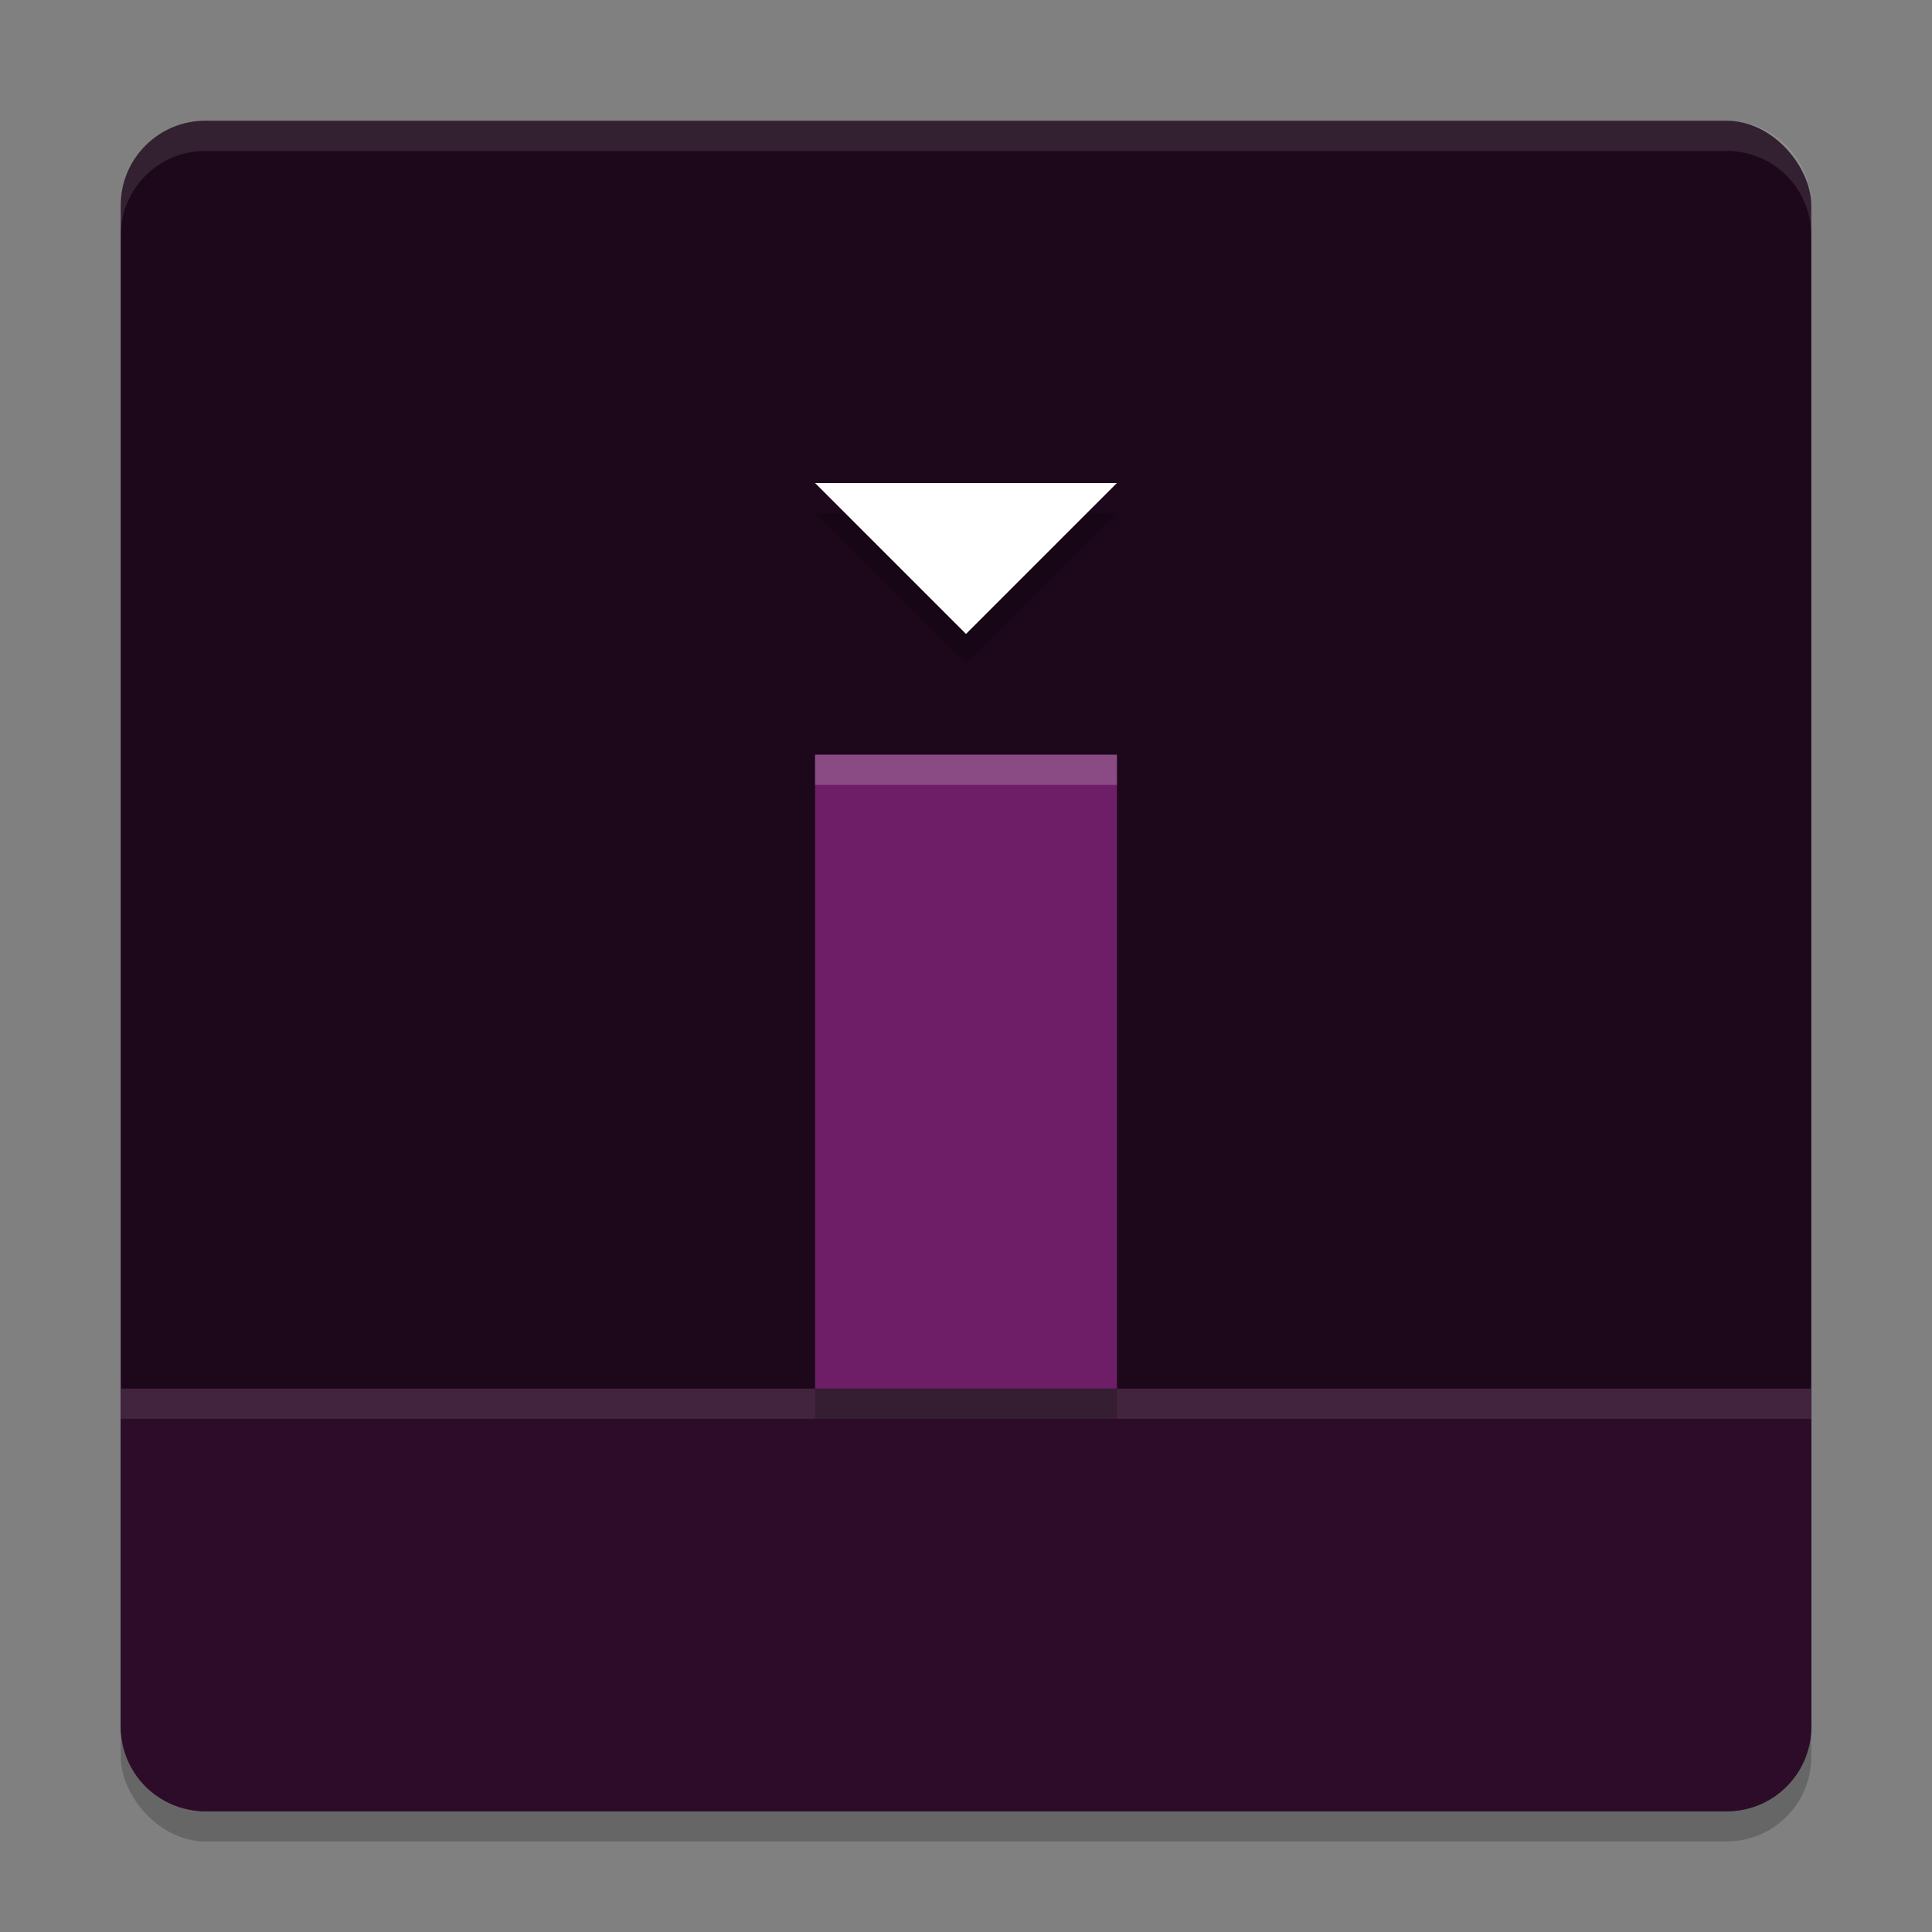 <svg width="64" height="64" version="1.1" xmlns="http://www.w3.org/2000/svg">
 <rect width="100%" height="100%" fill="#808080" stroke="none"/>
 <rect x="4" y="5" width="56" height="56" rx="2.8" ry="2.8" style="opacity:.2"/>
 <rect x="4" y="4" width="56" height="56" rx="2.8" ry="2.8" style="fill:#1d081b"/>
 <path d="M 4 46 L 4 57.199 C 4 58.75 5.25 60 6.801 60 L 57.199 60 C 58.75 60 60 58.75 60 57.199 L 60 46 L 4 46 z " style="fill:#2d0c2a"/>
 <path d="m4 46v1h56v-1h-56z" style="fill:#ffffff;opacity:.1"/>
 <rect x="27" y="26" width="10" height="21" style="opacity:.2"/>
 <rect x="27" y="25" width="10" height="21" style="fill:#6d1e66"/>
 <path d="m32 22 5-5h-10z" style="opacity:.2"/>
 <path d="m32 21 5-5h-10z" style="fill:#ffffff"/>
 <path d="m27 25v1h10v-1h-10z" style="fill:#ffffff;opacity:.2"/>
 <path d="M 6.801 4 C 5.25 4 4 5.25 4 6.801 L 4 7.801 C 4 6.25 5.25 5 6.801 5 L 57.199 5 C 58.75 5 60 6.25 60 7.801 L 60 6.801 C 60 5.25 58.75 4 57.199 4 L 6.801 4 z " style="fill:#ffffff;opacity:.1"/>
</svg>
